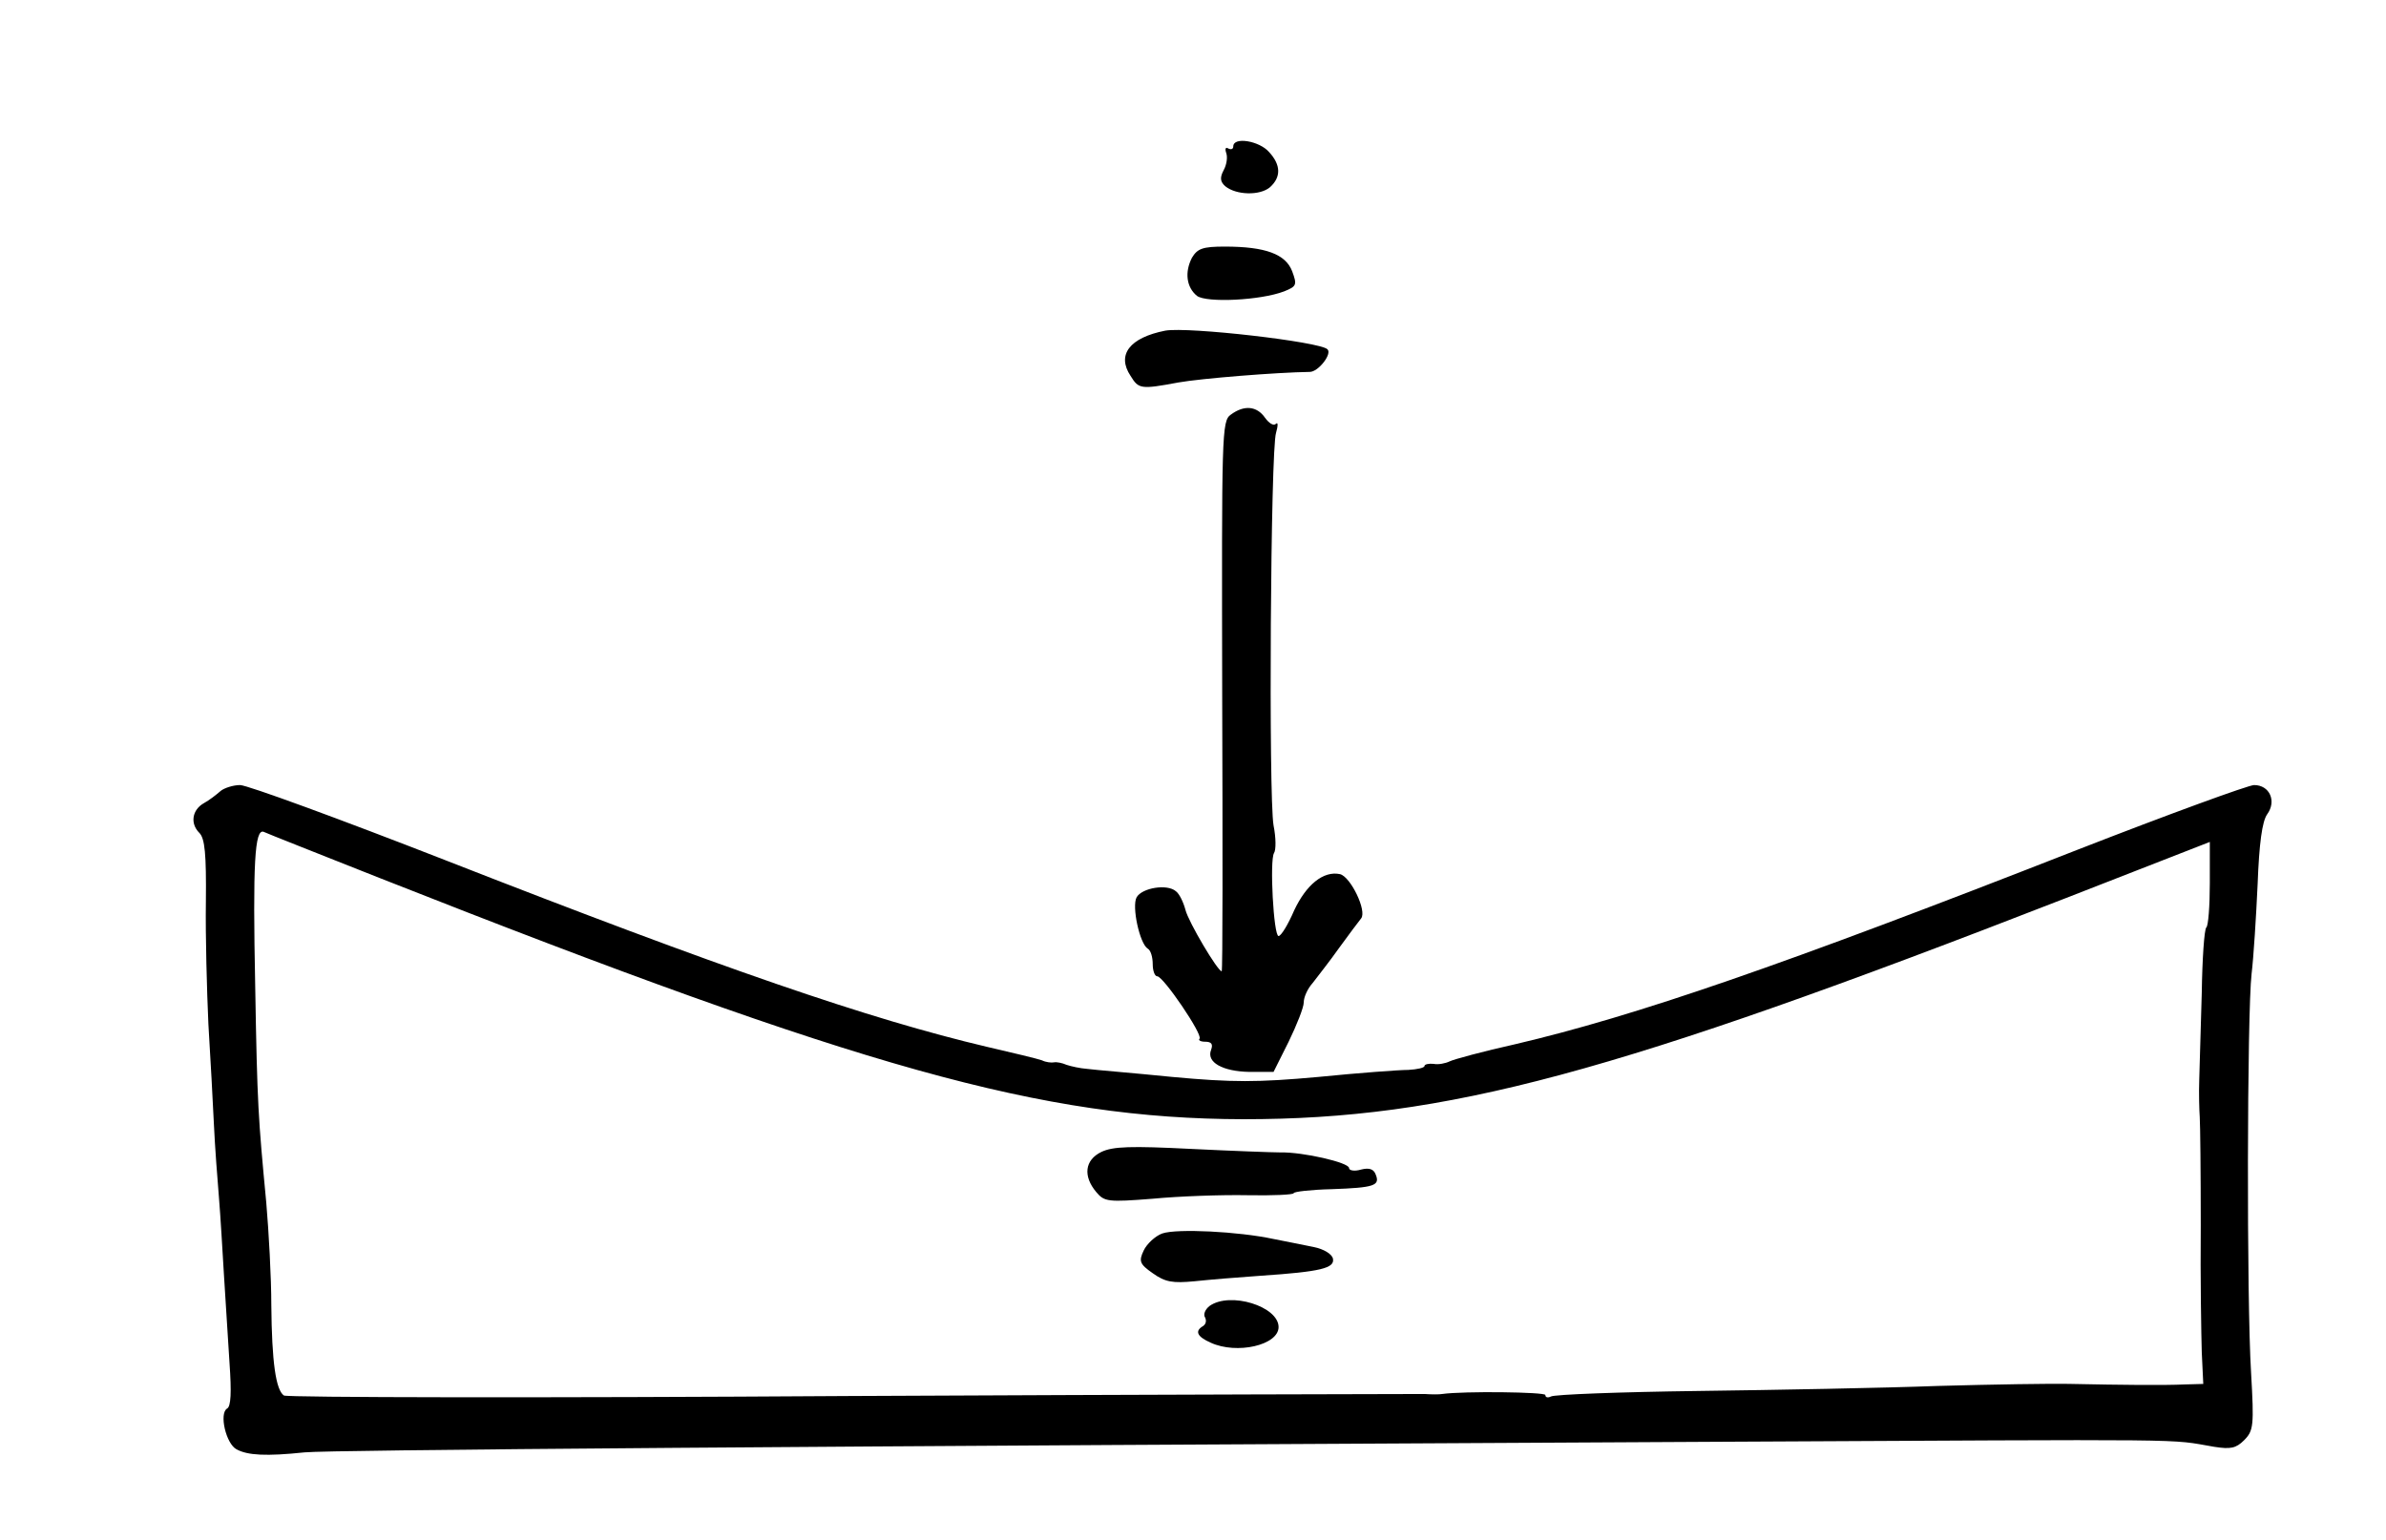 <?xml version="1.0" standalone="no"?>
<!DOCTYPE svg PUBLIC "-//W3C//DTD SVG 20010904//EN"
 "http://www.w3.org/TR/2001/REC-SVG-20010904/DTD/svg10.dtd">
<svg version="1.0" xmlns="http://www.w3.org/2000/svg"
 width="474pt" height="306pt" viewBox="0 0 474 306"
 preserveAspectRatio="xMidYMid meet">
<g transform="translate(0,306) scale(0.1,-0.1)"
fill="#000000" stroke="none">
<path d="M2450 2769 c0 -5 -4 -7 -10 -4 -5 3 -7 0 -4 -9 3 -8 1 -23 -5 -34 -8
-15 -7 -23 3 -32 22 -18 69 -19 89 -2 22 20 22 44 -2 70 -19 22 -71 31 -71 11z"/>
<path d="M2368 2548 c-15 -29 -11 -59 10 -76 19 -14 126 -9 173 9 25 10 26 13
16 40 -13 34 -53 49 -134 49 -44 0 -54 -4 -65 -22z"/>
<path d="M2315 2403 c-71 -14 -97 -48 -69 -90 16 -26 20 -27 95 -13 45 8 194
20 261 21 17 0 45 36 35 45 -15 15 -276 45 -322 37z"/>
<path d="M2445 2236 c-18 -13 -18 -36 -17 -560 1 -300 1 -546 -1 -546 -8 0
-66 98 -72 122 -4 15 -12 32 -19 37 -17 15 -67 7 -78 -12 -10 -18 6 -92 22
-102 6 -3 10 -17 10 -31 0 -13 4 -24 9 -24 12 0 91 -116 84 -124 -3 -3 2 -6
11 -6 13 0 16 -5 12 -16 -10 -25 23 -43 76 -44 l48 0 30 60 c16 33 30 68 30
78 0 11 8 28 18 39 9 12 33 42 52 69 19 26 39 53 44 59 12 15 -21 83 -42 88
-33 7 -67 -21 -91 -72 -12 -28 -26 -51 -31 -51 -10 0 -18 151 -9 165 4 6 4 30
-1 55 -10 58 -6 747 5 780 4 14 4 22 0 18 -5 -5 -14 1 -22 12 -16 23 -41 26
-68 6z"/>
<path d="M438 1488 c-8 -7 -22 -18 -33 -24 -23 -13 -28 -40 -9 -59 11 -11 14
-42 13 -137 -1 -68 2 -177 5 -243 4 -66 9 -156 11 -200 2 -44 7 -109 10 -145
3 -36 7 -105 10 -155 3 -49 8 -128 11 -174 4 -57 3 -86 -5 -90 -16 -10 -2 -70
19 -81 22 -12 59 -14 135 -6 54 5 980 12 2800 21 984 5 899 6 994 -10 32 -5
43 -3 59 13 19 19 20 29 14 134 -9 145 -8 715 1 793 4 33 9 113 12 178 3 81 9
125 19 139 19 26 5 58 -26 58 -11 0 -170 -58 -352 -129 -587 -230 -877 -330
-1116 -386 -63 -14 -122 -30 -130 -34 -8 -4 -23 -7 -32 -5 -10 1 -18 -1 -18
-4 0 -4 -15 -7 -32 -8 -18 0 -99 -6 -179 -14 -121 -11 -171 -11 -290 0 -79 8
-155 14 -169 16 -14 1 -32 5 -41 8 -9 4 -20 6 -25 5 -5 -1 -16 0 -24 4 -8 3
-58 15 -110 27 -233 55 -524 155 -1076 371 -210 82 -393 149 -407 149 -14 0
-32 -6 -39 -12z m317 -173 c960 -379 1315 -478 1715 -479 403 0 734 89 1633
439 l287 112 0 -82 c0 -45 -3 -85 -7 -88 -4 -4 -8 -62 -9 -130 -2 -67 -4 -144
-5 -172 -1 -27 0 -61 1 -75 1 -14 2 -110 2 -215 -1 -104 1 -218 2 -252 l3 -63
-36 -1 c-43 -2 -130 -1 -226 1 -38 1 -158 -1 -265 -4 -107 -4 -322 -8 -477
-10 -155 -2 -286 -7 -292 -11 -6 -3 -11 -2 -11 3 0 6 -162 8 -205 2 -5 -1 -21
-1 -35 0 -14 0 -527 -1 -1140 -4 -613 -4 -1120 -3 -1126 1 -16 11 -24 66 -25
180 0 54 -5 145 -10 203 -16 169 -18 194 -22 430 -5 246 -1 314 17 307 6 -3
110 -44 231 -92z"/>
<path d="M2188 771 c-33 -16 -37 -48 -10 -80 16 -19 23 -20 112 -13 52 5 137
8 188 7 50 -1 92 1 92 4 0 3 34 7 76 8 84 3 96 7 87 29 -4 11 -13 14 -29 10
-13 -4 -24 -2 -24 3 0 11 -92 32 -136 31 -16 0 -96 3 -178 7 -119 6 -155 5
-178 -6z"/>
<path d="M2309 609 c-14 -5 -31 -21 -37 -34 -10 -21 -8 -27 18 -45 25 -18 40
-20 83 -16 28 3 88 8 132 11 119 8 147 15 143 34 -2 9 -18 19 -38 23 -19 4
-55 11 -80 16 -70 15 -192 21 -221 11z"/>
<path d="M2403 465 c-9 -7 -13 -17 -9 -23 3 -6 2 -13 -4 -17 -17 -10 -12 -21
15 -33 52 -24 135 -5 135 31 0 41 -96 71 -137 42z"/>
</g>
</svg>

